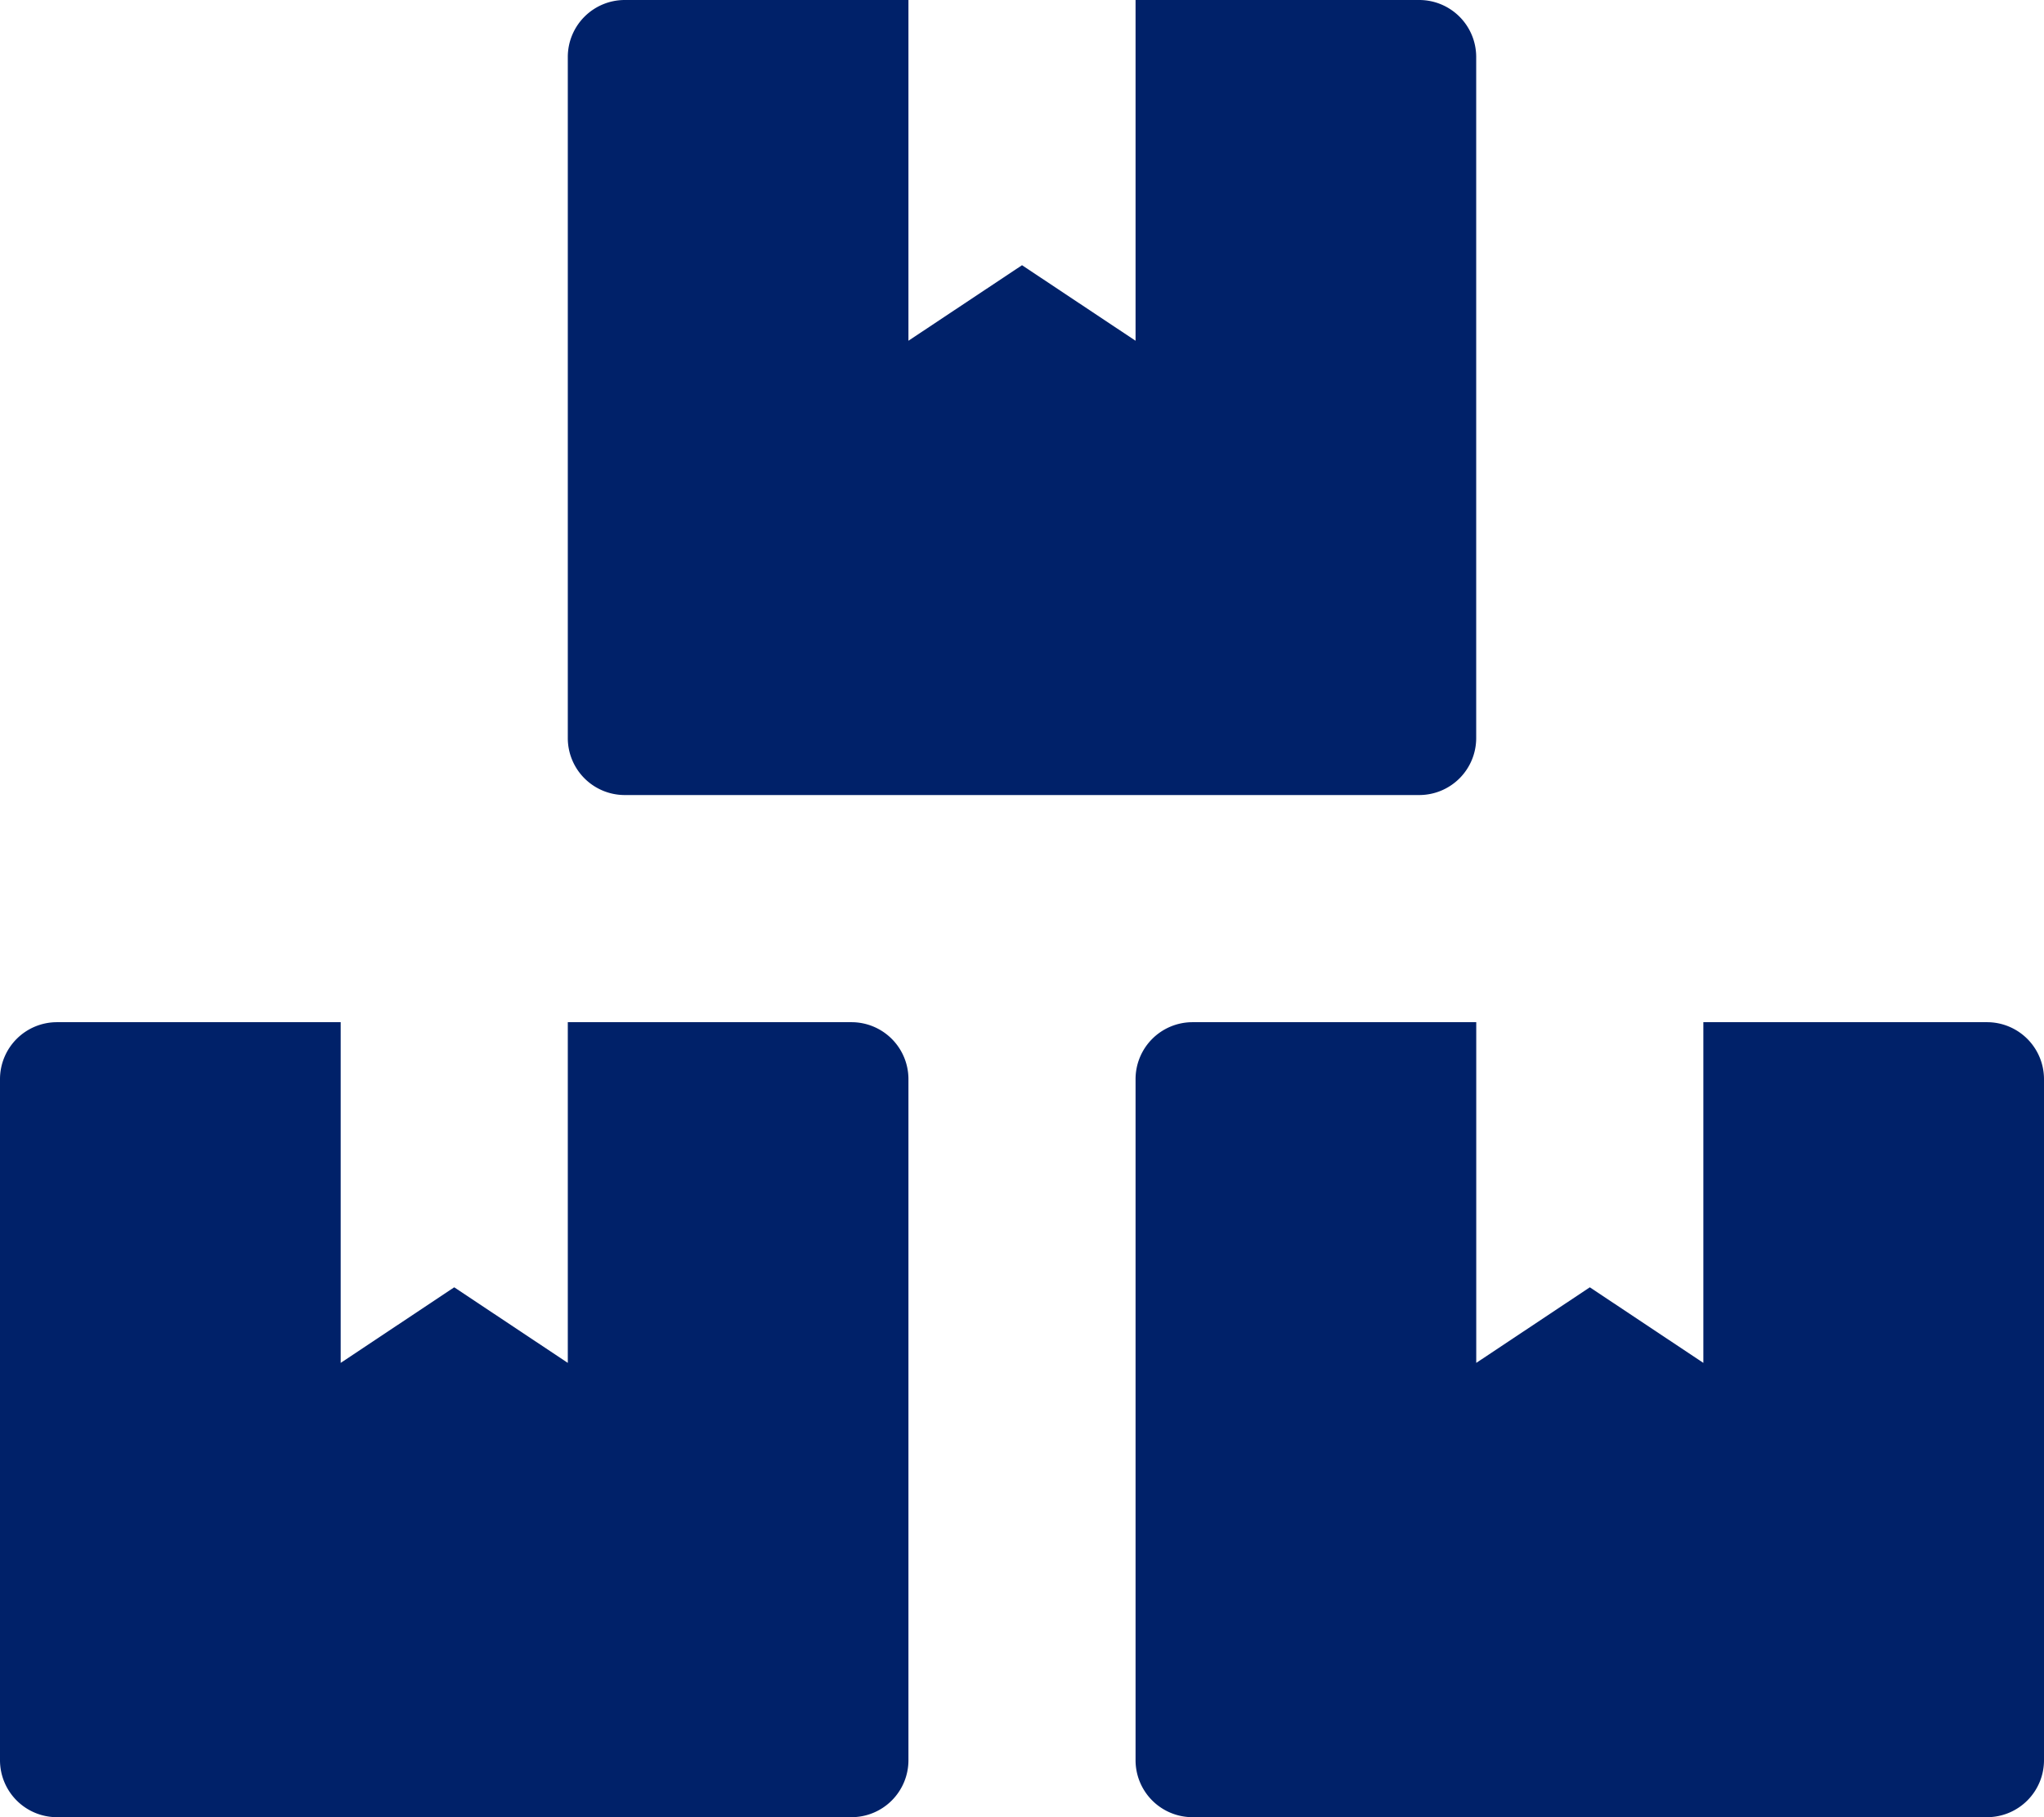 <svg xmlns="http://www.w3.org/2000/svg" width="41.625" height="37" viewBox="0 0 41.625 37"><defs><style>.a{fill:#002169;}</style></defs><path class="a" d="M40.469,20.813H34.688V27.75l-2.312-1.539L30.063,27.75V20.813H24.281a1.16,1.16,0,0,0-1.156,1.156V35.844A1.16,1.16,0,0,0,24.281,37H40.469a1.16,1.16,0,0,0,1.156-1.156V21.969A1.16,1.16,0,0,0,40.469,20.813Zm-27.75-4.625H28.906a1.16,1.16,0,0,0,1.156-1.156V1.156A1.16,1.16,0,0,0,28.906,0H23.125V6.938L20.813,5.4,18.5,6.938V0H12.719a1.16,1.16,0,0,0-1.156,1.156V15.031A1.16,1.16,0,0,0,12.719,16.188Zm4.625,4.625H11.563V27.75L9.25,26.211,6.938,27.75V20.813H1.156A1.16,1.16,0,0,0,0,21.969V35.844A1.16,1.16,0,0,0,1.156,37H17.344A1.16,1.16,0,0,0,18.5,35.844V21.969A1.16,1.16,0,0,0,17.344,20.813Z"/></svg>